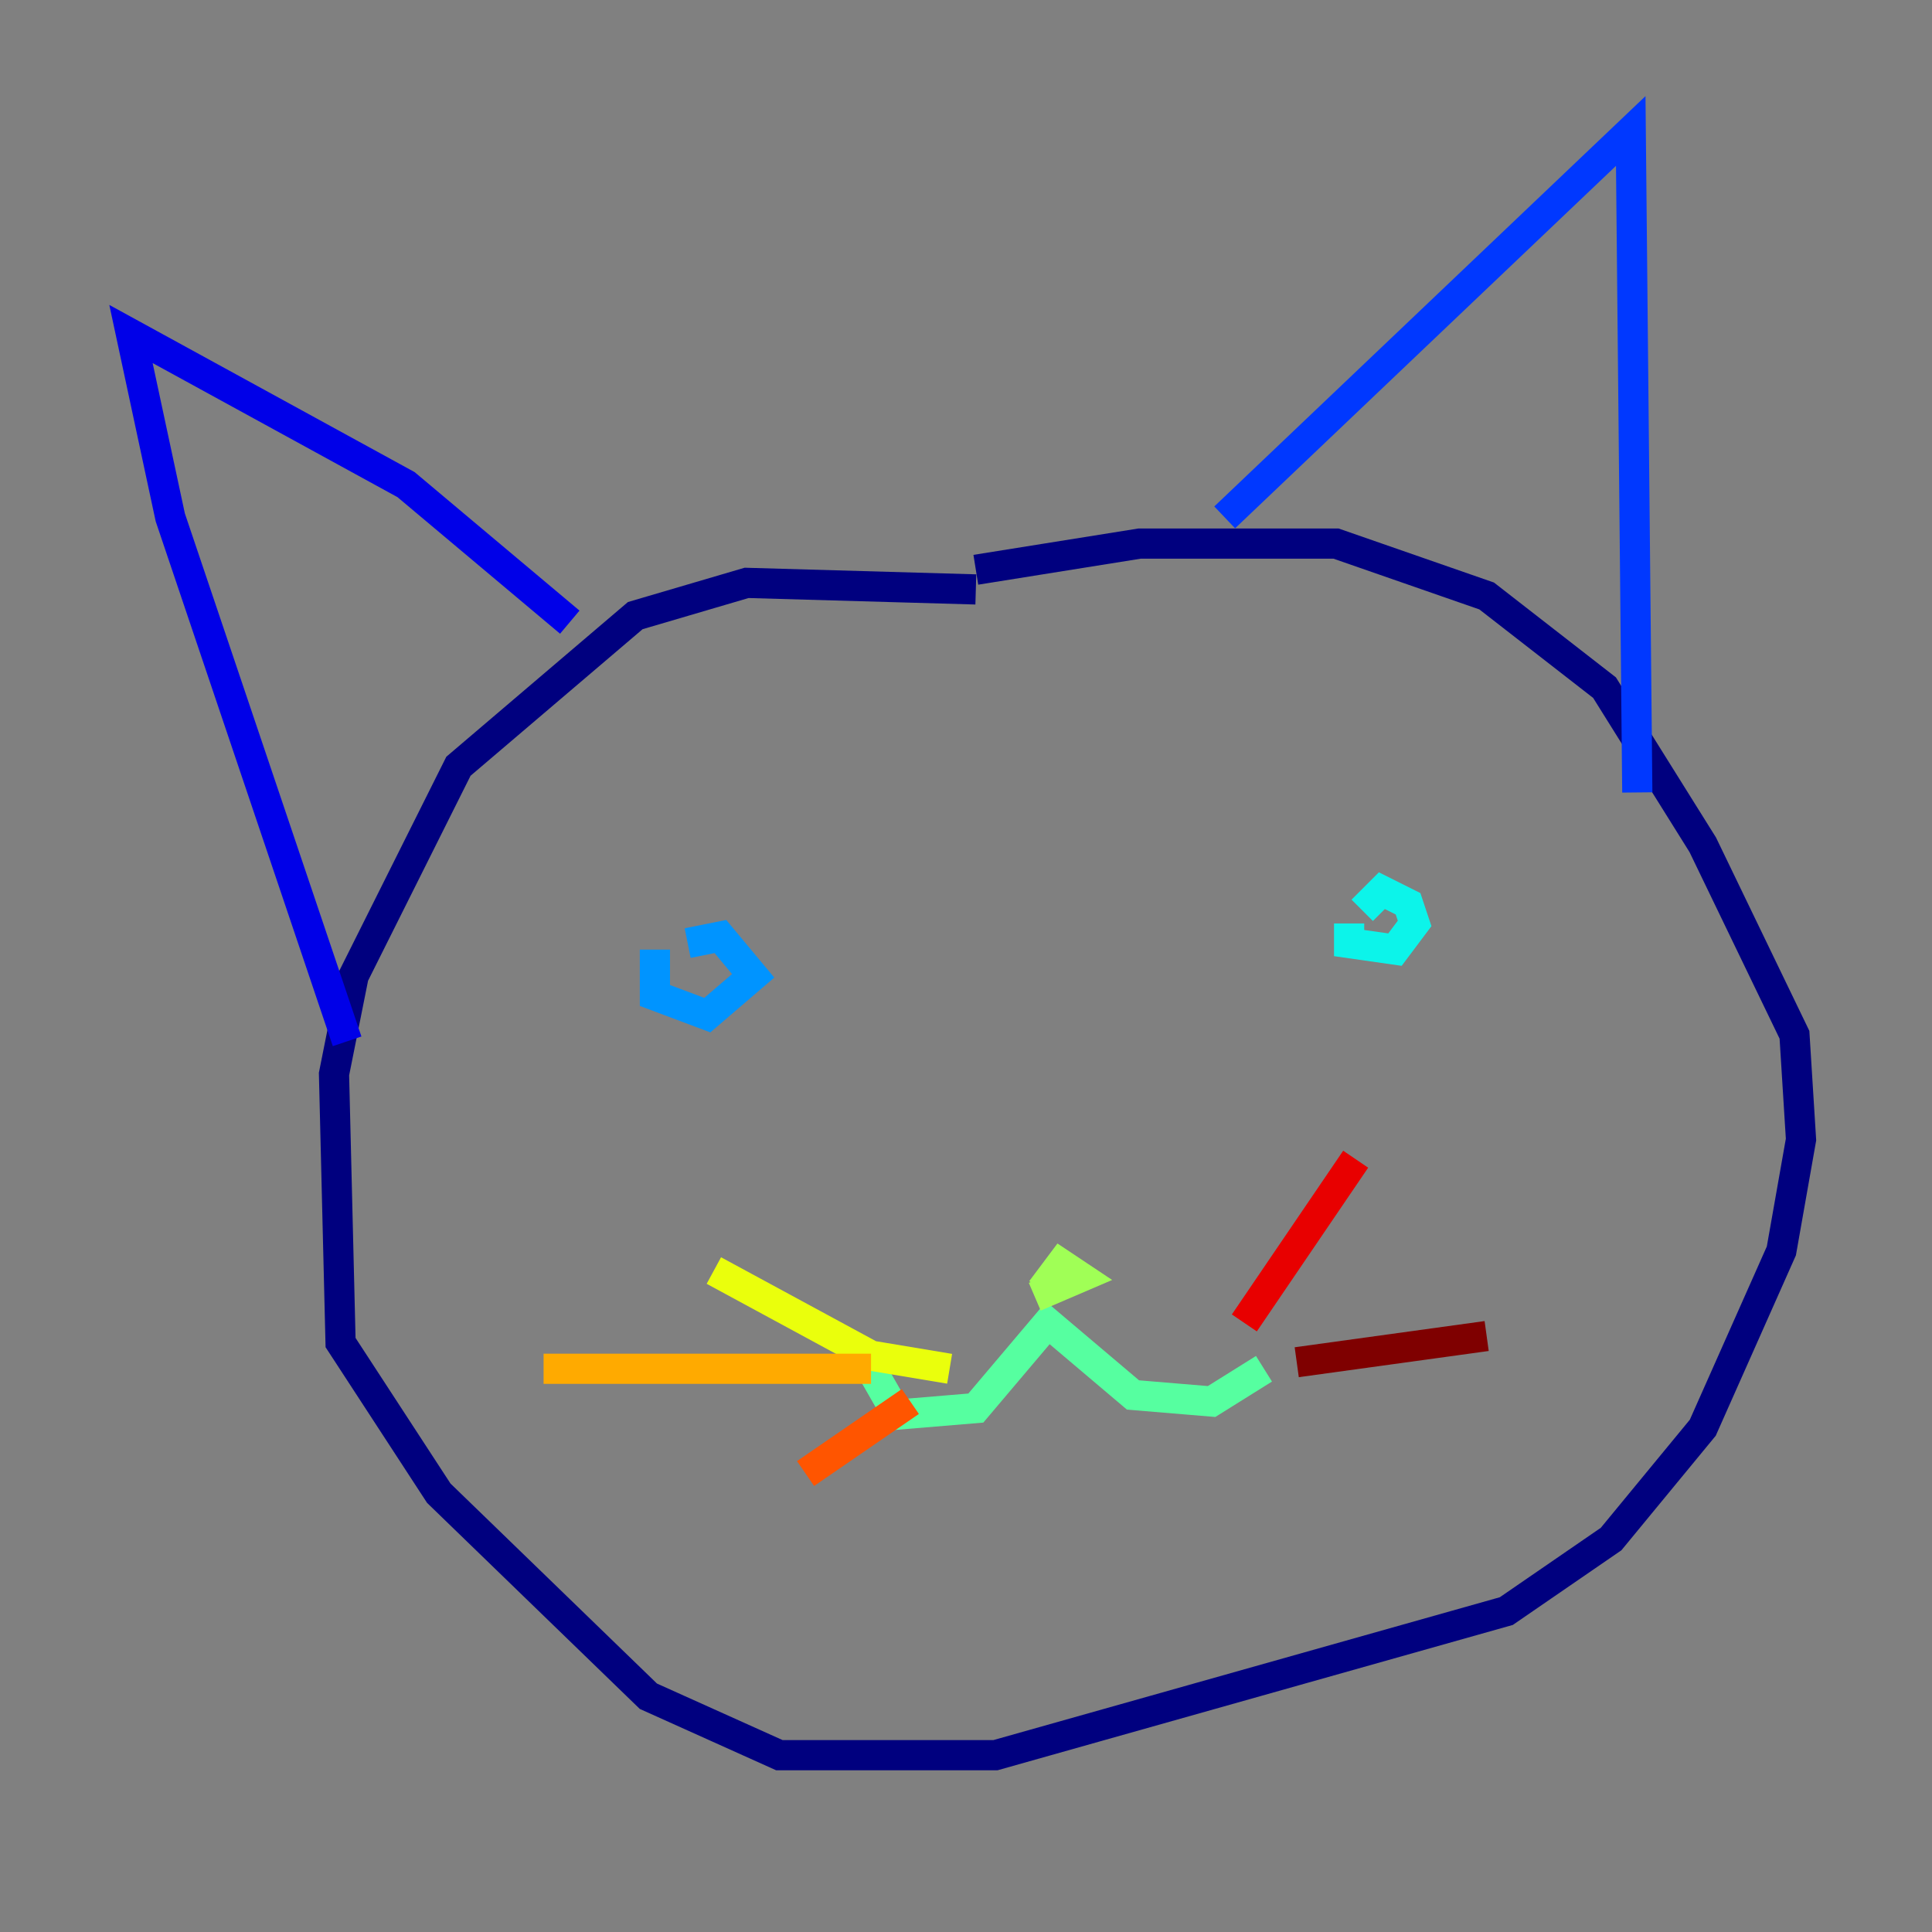 <?xml version="1.0" encoding="utf-8" ?>
<svg baseProfile="tiny" height="128" version="1.2" viewBox="0,0,128,128" width="128" xmlns="http://www.w3.org/2000/svg" xmlns:ev="http://www.w3.org/2001/xml-events" xmlns:xlink="http://www.w3.org/1999/xlink"><rect x="0" y="0" width="128" height="128" fill="#808080" stroke="none"/><defs /><polyline fill="none" points="64.651,39.051 49.464,38.617 42.088,40.786 30.373,50.766 23.43,64.651 22.129,71.159 22.563,88.949 29.071,98.929 42.956,112.38 51.634,116.285 65.953,116.285 99.797,106.739 106.739,101.966 112.814,94.59 118.02,82.875 119.322,75.498 118.888,68.556 112.814,55.973 106.305,45.559 98.495,39.485 88.515,36.014 75.498,36.014 64.651,37.749" stroke="#00007f" stroke-width="2" /><polyline fill="none" points="37.749,41.22 26.902,32.108 8.678,22.129 11.281,34.278 22.997,68.99" stroke="#0000e8" stroke-width="2" /><polyline fill="none" points="81.139,34.278 108.041,8.678 108.475,52.502" stroke="#0038ff" stroke-width="2" /><polyline fill="none" points="43.39,62.915 43.39,65.953 46.861,67.254 49.898,64.651 47.729,62.047 45.559,62.481" stroke="#0094ff" stroke-width="2" /><polyline fill="none" points="89.383,61.18 89.383,62.481 92.42,62.915 93.722,61.18 93.288,59.878 91.552,59.01 90.251,60.312" stroke="#0cf4ea" stroke-width="2" /><polyline fill="none" points="57.709,90.685 59.444,93.722 64.651,93.288 69.424,87.647 75.064,92.42 80.271,92.854 83.742,90.685" stroke="#56ffa0" stroke-width="2" /><polyline fill="none" points="68.556,85.912 71.593,84.61 70.291,83.742 68.99,85.478" stroke="#a0ff56" stroke-width="2" /><polyline fill="none" points="62.915,90.685 57.709,89.817 47.295,84.176" stroke="#eaff0c" stroke-width="2" /><polyline fill="none" points="57.709,90.685 36.014,90.685" stroke="#ffaa00" stroke-width="2" /><polyline fill="none" points="60.312,92.854 53.37,97.627" stroke="#ff5500" stroke-width="2" /><polyline fill="none" points="82.441,87.647 89.817,76.8" stroke="#e80000" stroke-width="2" /><polyline fill="none" points="85.912,90.251 98.495,88.515" stroke="#7f0000" stroke-width="2" /></svg>